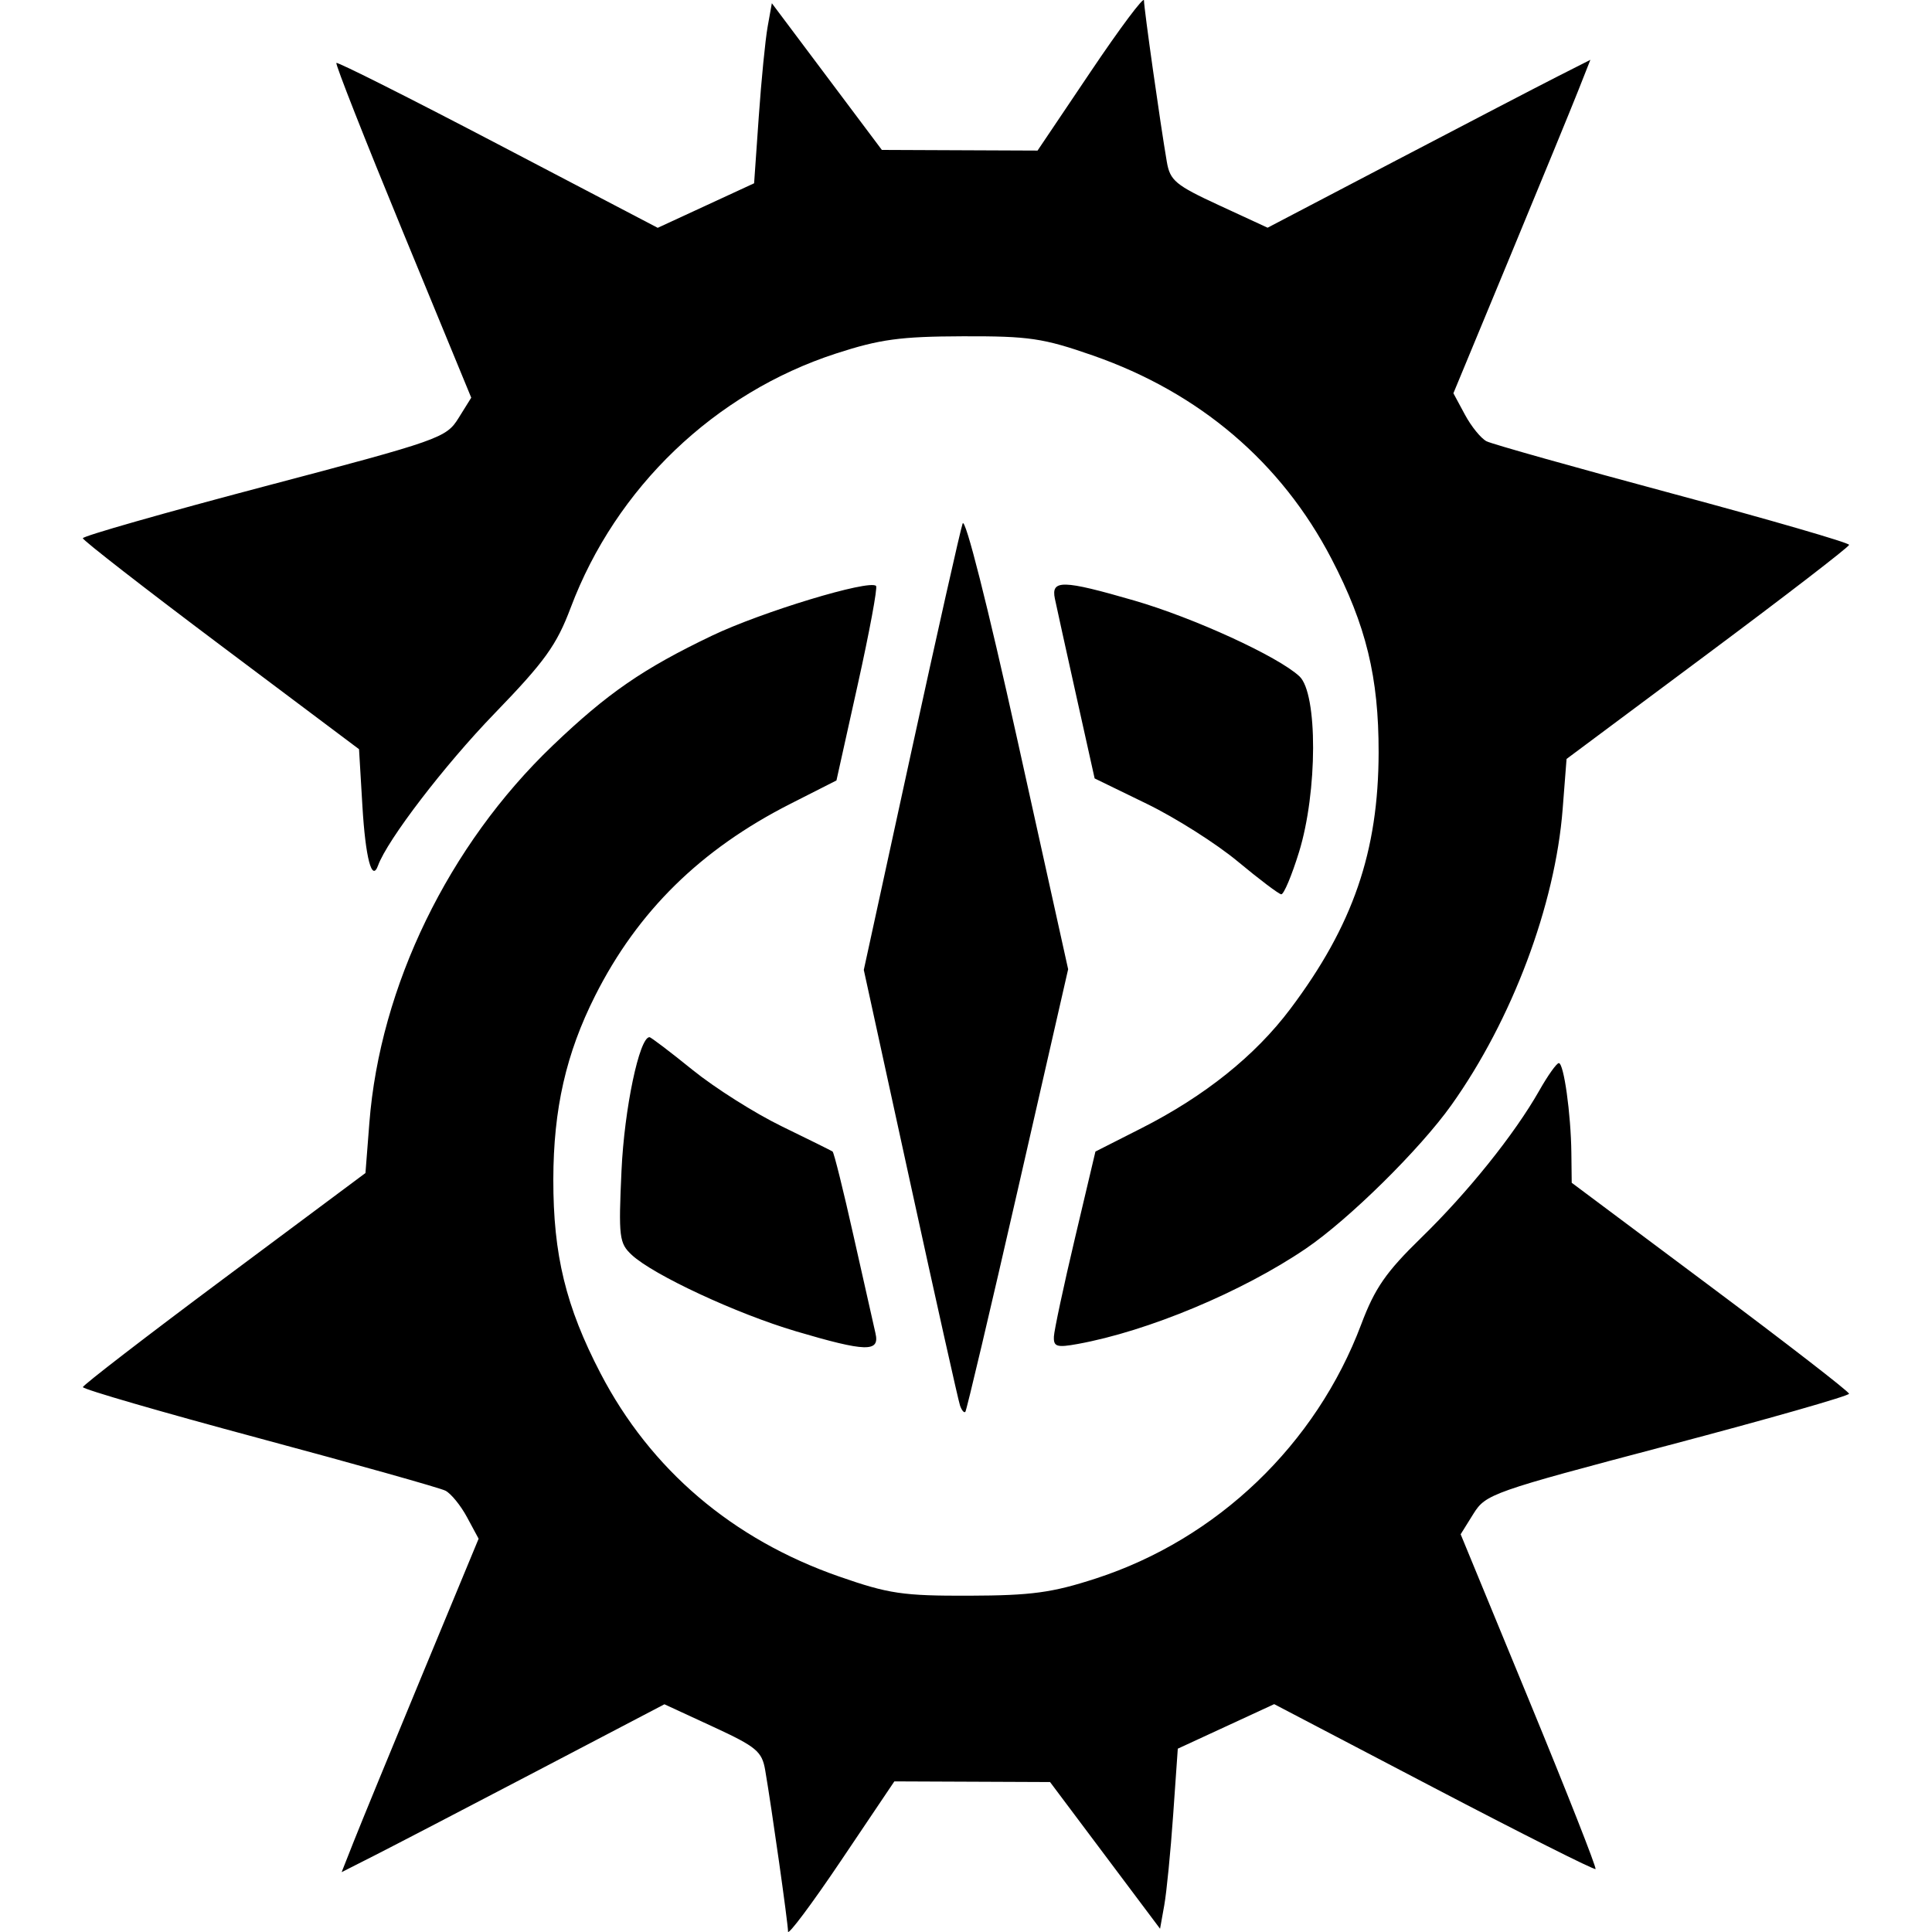<svg width="inherit" height="inherit" version="1.1" viewBox="0 0 100 100" xml:space="preserve" xmlns="http://www.w3.org/2000/svg"><path d="m40.789 99.979c0-0.418-0.845-6.391-1.183-8.357-0.166-0.97-0.454-1.209-2.701-2.247l-2.515-1.162-6.648 3.48c-3.657 1.914-7.416 3.869-8.354 4.345l-1.705 0.864 0.63-1.595c0.346-0.877 1.942-4.76 3.545-8.629l2.915-7.034-0.599-1.112c-0.329-0.612-0.833-1.23-1.12-1.375-0.287-0.145-4.628-1.366-9.649-2.715-5.02-1.348-9.122-2.538-9.114-2.645 0.007-0.106 3.301-2.643 7.319-5.637l7.306-5.444 0.202-2.595c0.55-7.071 4.099-14.376 9.49-19.531 2.832-2.708 4.673-3.978 8.241-5.686 2.57-1.23 8.151-2.922 8.496-2.576 0.084 0.084-0.343 2.383-0.949 5.11l-1.101 4.958-2.38 1.208c-4.645 2.357-7.905 5.56-10.108 9.929-1.508 2.993-2.161 5.86-2.167 9.52-0.006 3.895 0.648 6.58 2.441 10.027 2.595 4.988 6.826 8.593 12.345 10.518 2.575 0.898 3.303 1.006 6.739 0.995 3.227-0.01 4.291-0.154 6.558-0.891 6.287-2.043 11.396-6.938 13.736-13.159 0.704-1.871 1.281-2.703 3.101-4.475 2.423-2.358 4.834-5.364 6.112-7.618 0.443-0.782 0.898-1.422 1.012-1.424 0.259-0.003 0.626 2.619 0.65 4.65l0.018 1.544 7.172 5.359c3.945 2.948 7.177 5.45 7.183 5.56 0.006 0.11-4.218 1.316-9.387 2.68-9.1 2.4-9.419 2.513-10.057 3.537l-0.659 1.058 3.546 8.607c1.95 4.734 3.496 8.657 3.434 8.719-0.062 0.062-3.829-1.833-8.372-4.211l-8.26-4.323-4.989 2.305-0.241 3.442c-0.132 1.893-0.339 3.99-0.459 4.66l-0.218 1.218-5.694-7.593-8.059-0.034-2.754 4.092c-1.514 2.251-2.754 3.908-2.754 3.682zm8.899-27.238c-0.088-0.257-1.244-5.433-2.569-11.503l-2.409-11.036 2.448-11.238c1.347-6.181 2.547-11.52 2.667-11.865 0.129-0.37 1.29 4.215 2.84 11.221l2.622 11.847-2.601 11.389c-1.431 6.264-2.655 11.448-2.72 11.52-0.065 0.072-0.191-0.078-0.279-0.335zm-8.506-3.839c-3.049-0.901-7.37-2.912-8.48-3.946-0.654-0.609-0.691-0.911-0.533-4.372 0.145-3.191 0.924-6.9 1.448-6.9 0.074 0 1.077 0.762 2.229 1.694 1.152 0.932 3.226 2.243 4.607 2.915 1.382 0.672 2.57 1.261 2.641 1.31 0.071 0.049 0.559 2.015 1.086 4.371 0.527 2.355 1.037 4.621 1.134 5.035 0.232 0.991-0.482 0.973-4.133-0.106zm13.366 0.289c0.015-0.331 0.504-2.623 1.089-5.094l1.062-4.493 2.382-1.208c3.277-1.663 5.886-3.753 7.708-6.178 3.241-4.311 4.56-8.144 4.568-13.272 0.006-3.895-0.648-6.58-2.441-10.027-2.595-4.988-6.826-8.593-12.345-10.518-2.575-0.898-3.303-1.006-6.739-0.995-3.227 0.01-4.291 0.154-6.558 0.891-6.285 2.043-11.395 6.937-13.735 13.156-0.731 1.941-1.338 2.785-3.945 5.48-2.586 2.673-5.544 6.536-6.028 7.869-0.316 0.872-0.648-0.392-0.808-3.078l-0.175-2.946-7.142-5.359c-3.928-2.948-7.147-5.45-7.153-5.56-0.006-0.11 4.218-1.316 9.387-2.68 9.1-2.4 9.419-2.513 10.057-3.537l0.659-1.058-3.546-8.607c-1.95-4.734-3.496-8.657-3.434-8.719 0.062-0.062 3.829 1.833 8.372 4.211l8.26 4.323 4.989-2.305 0.241-3.442c0.132-1.893 0.339-3.99 0.459-4.66l0.218-1.218 5.694 7.593 8.059 0.034 2.754-4.092c1.514-2.251 2.754-3.908 2.754-3.682 0 0.418 0.845 6.391 1.183 8.357 0.166 0.97 0.454 1.209 2.701 2.247l2.515 1.162 6.648-3.48c3.657-1.914 7.416-3.869 8.354-4.345l1.705-0.864-0.63 1.595c-0.346 0.877-1.942 4.76-3.545 8.629l-2.915 7.034 0.599 1.112c0.329 0.612 0.833 1.23 1.12 1.375 0.287 0.145 4.628 1.366 9.649 2.715 5.02 1.348 9.122 2.538 9.114 2.645-0.007 0.106-3.301 2.643-7.319 5.637l-7.306 5.444-0.202 2.595c-0.387 4.973-2.619 10.911-5.761 15.323-1.631 2.291-5.309 5.917-7.535 7.429-3.292 2.236-8.17 4.275-11.807 4.934-1.075 0.195-1.252 0.141-1.23-0.374zm9.52-24.6c-1.105-0.92-3.225-2.264-4.71-2.986l-2.7-1.314-0.95-4.273c-0.522-2.35-1.021-4.612-1.107-5.027-0.208-0.996 0.394-0.983 4.101 0.091 3.092 0.896 7.453 2.896 8.556 3.924 0.953 0.888 0.941 5.983-0.021 9.097-0.376 1.217-0.79 2.201-0.921 2.186-0.131-0.014-1.142-0.779-2.248-1.698z"/></svg>